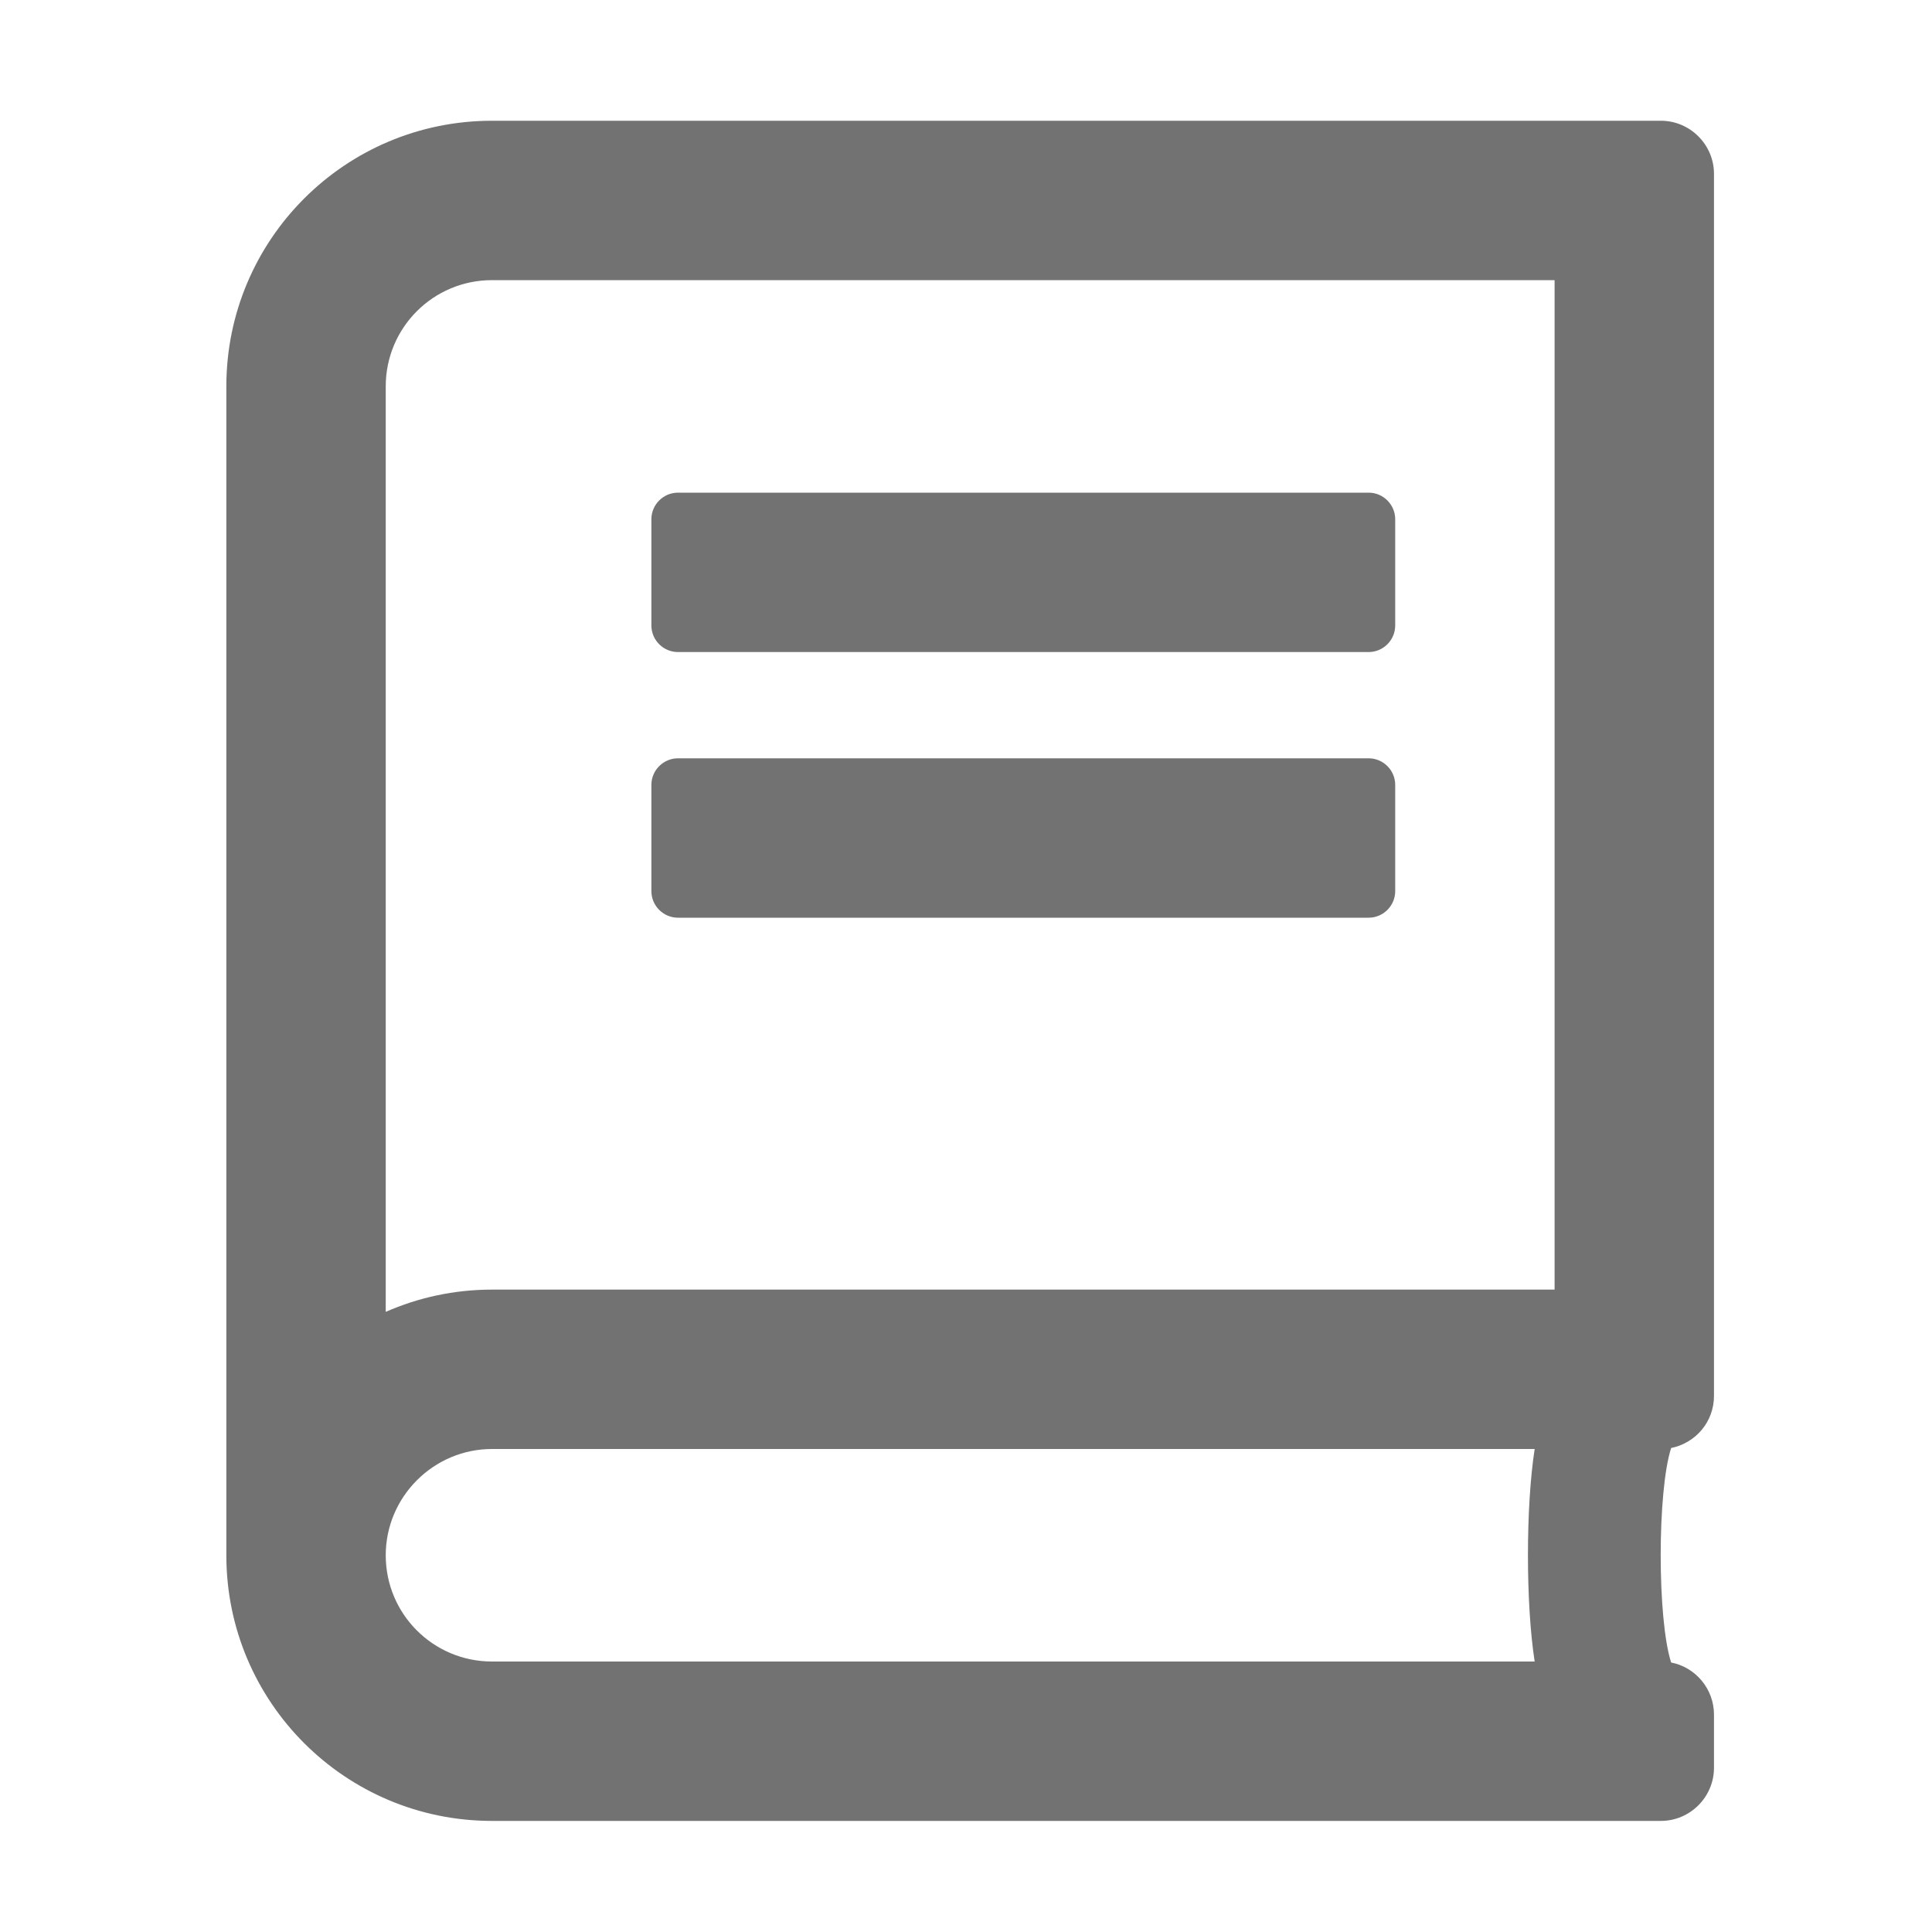 ﻿<?xml version='1.0' encoding='UTF-8'?>
<svg viewBox="-3.749 -2 32 32" xmlns="http://www.w3.org/2000/svg">
  <g transform="matrix(0.055, 0, 0, 0.055, 0, 0)">
    <path d="M128, 152L128, 120C128, 115.6 131.6, 112 136, 112L344, 112C348.4, 112 352, 115.6 352, 120L352, 152C352, 156.4 348.4, 160 344, 160L136, 160C131.6, 160 128, 156.4 128, 152zM136, 240L344, 240C348.4, 240 352, 236.4 352, 232L352, 200C352, 195.6 348.4, 192 344, 192L136, 192C131.6, 192 128, 195.6 128, 200L128, 232C128, 236.4 131.6, 240 136, 240zM435.1, 399.7C430.9, 412.7 430.9, 451.3 435.1, 464.3C442.4, 465.7 448, 472.2 448, 480L448, 496C448, 504.8 440.8, 512 432, 512L80, 512C35.8, 512 0, 476.2 0, 432L0, 80C0, 35.8 35.8, 0 80, 0L432, 0C440.8, 0 448, 7.2 448, 16L448, 384C448, 391.8 442.5, 398.2 435.1, 399.7zM394, 400L80, 400C62.4, 400 48, 414.4 48, 432C48, 449.7 62.3, 464 80, 464L394, 464C391.3, 446.7 391.3, 417.3 394, 400zM400, 48L80, 48C62.3, 48 48, 62.3 48, 80L48, 358.7C57.8, 354.4 68.6, 352 80, 352L400, 352L400, 48z" fill="#727272" fill-opacity="1" class="Black" />
  </g>
</svg>
